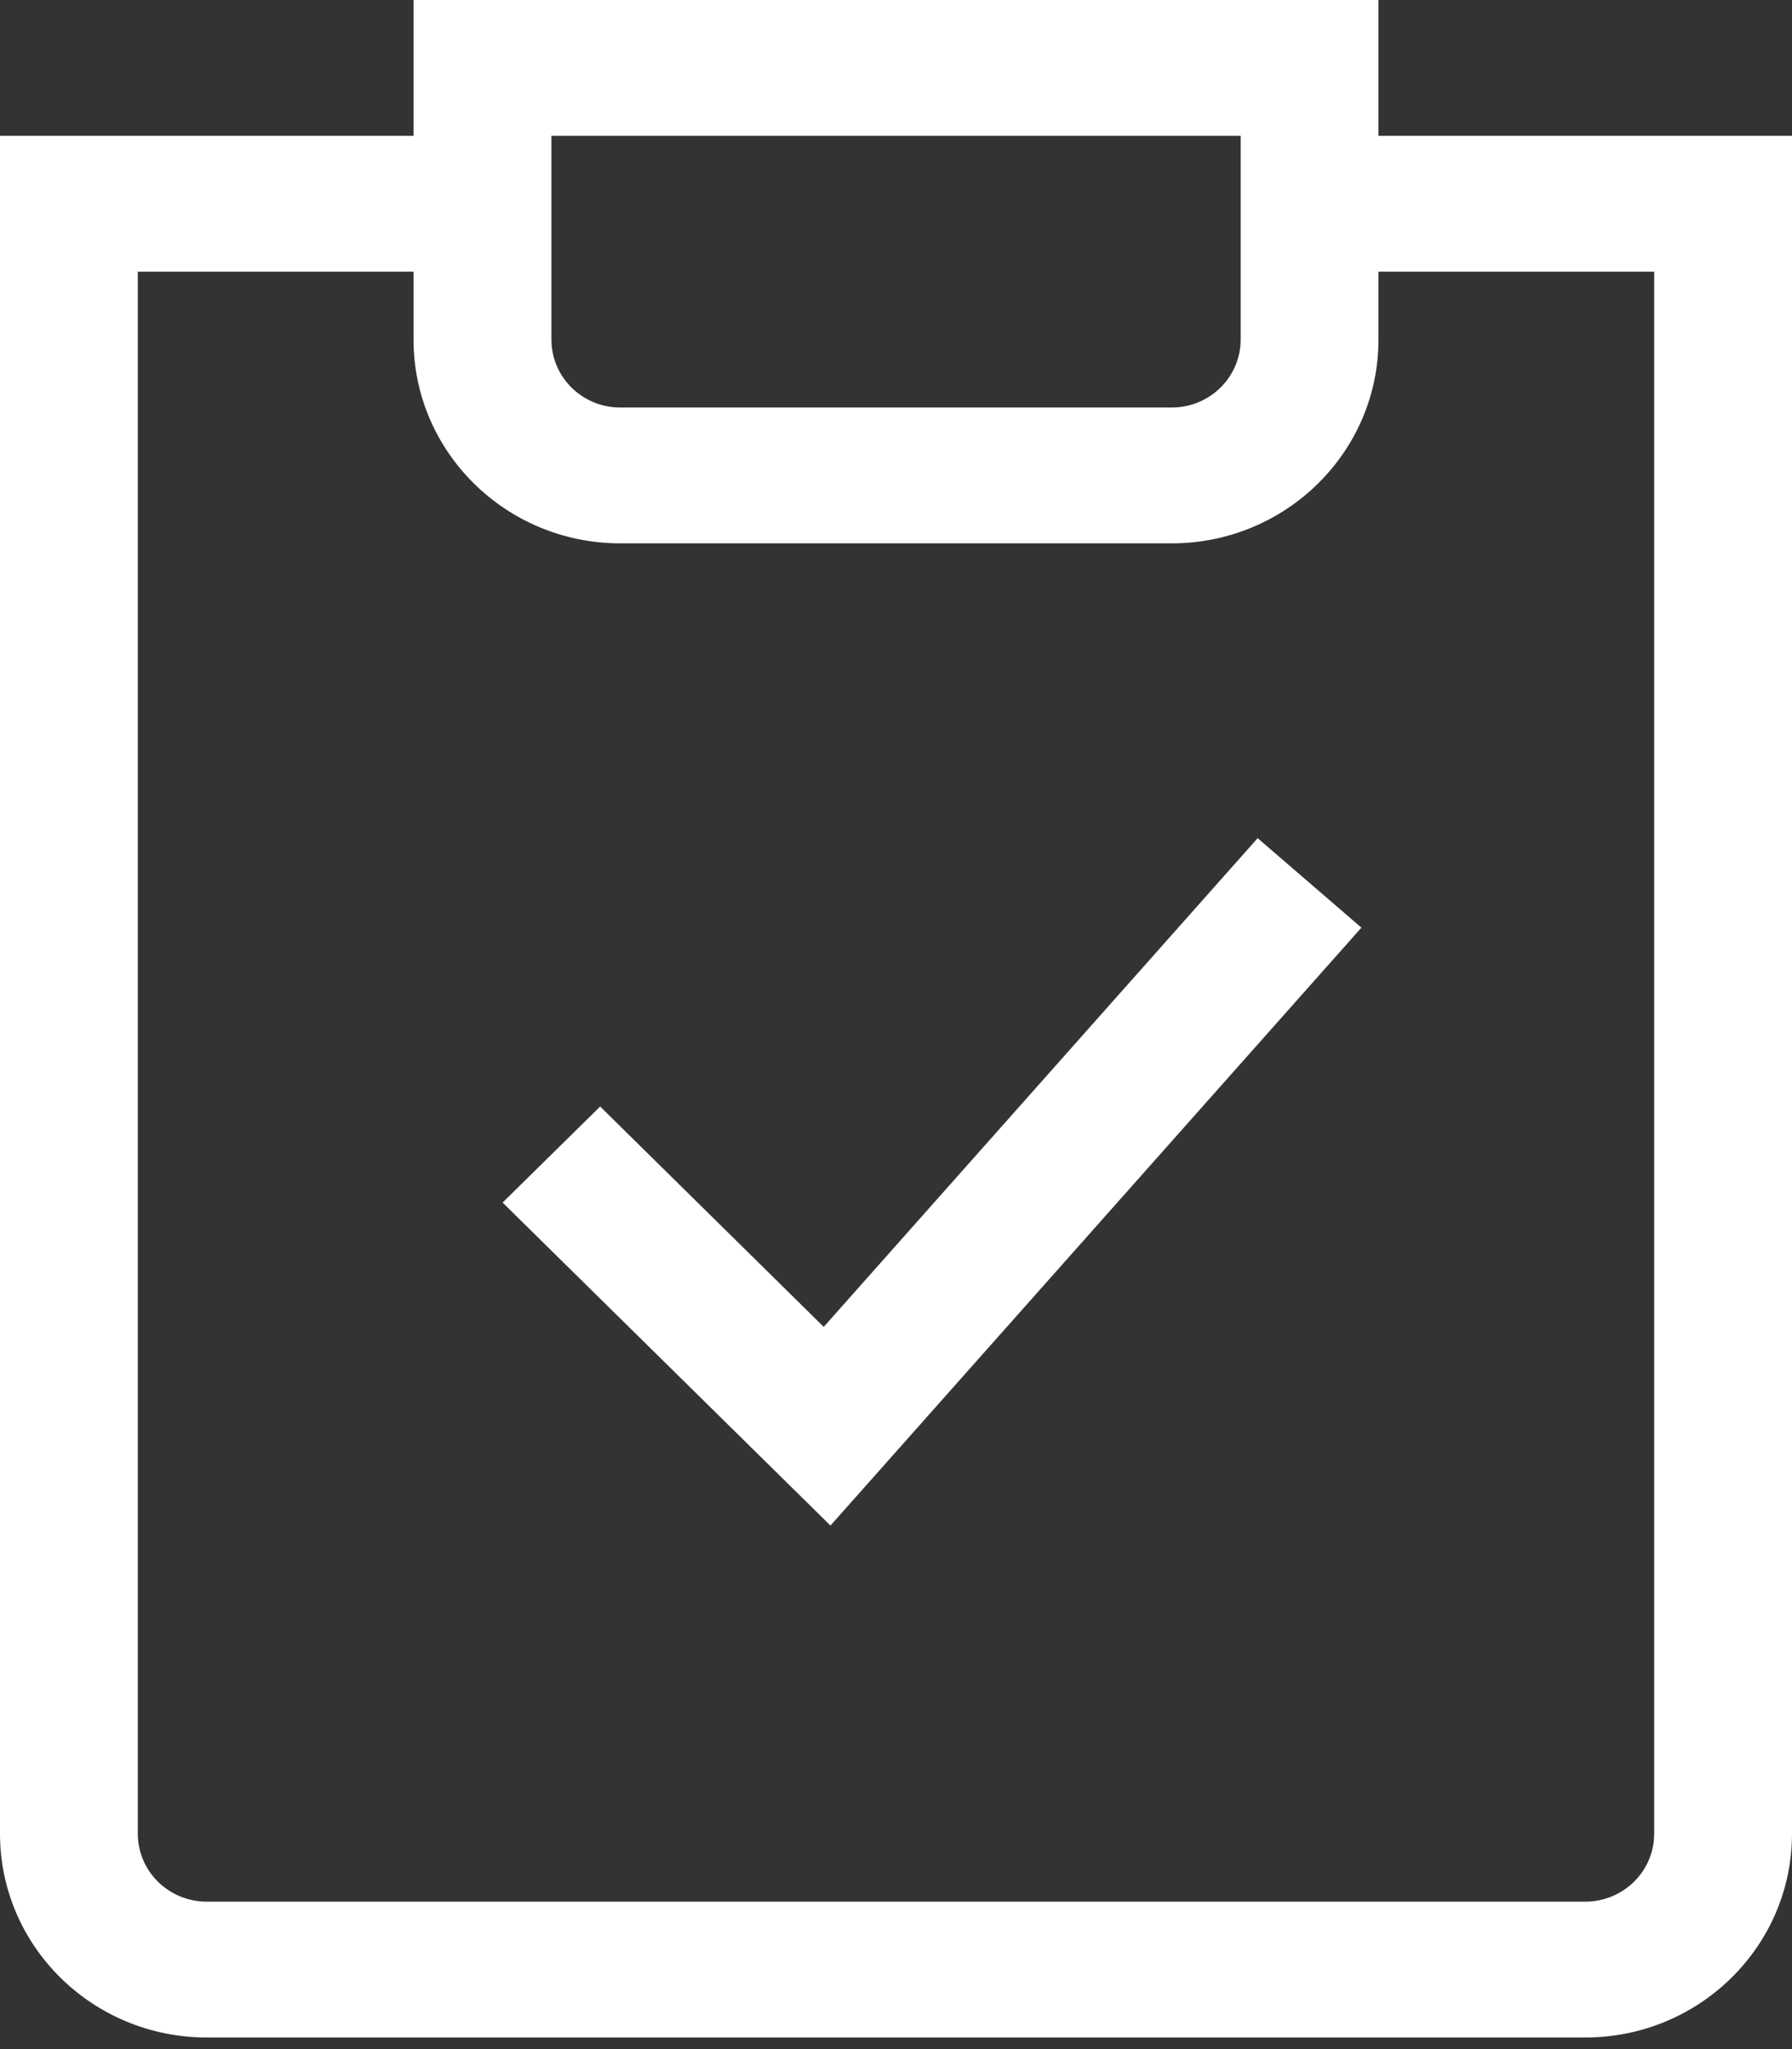 <svg width="21" height="24" viewBox="0 0 21 24" fill="none" xmlns="http://www.w3.org/2000/svg">
<rect x="0" y="0" width="21" height="24" fill="#333333" stroke="none"/>
<path fill-rule="evenodd" clip-rule="evenodd" d="M4.846 0H16.154V1.591H21V21.477C21 22.795 19.915 23.864 18.577 23.864H2.423C1.085 23.864 0 22.795 0 21.477V1.591H4.846V0ZM6.462 1.591V3.977C6.462 4.417 6.823 4.773 7.269 4.773H13.731C14.177 4.773 14.539 4.417 14.539 3.977V1.591H6.462ZM4.846 3.977V3.182H1.615V21.477C1.615 21.917 1.977 22.273 2.423 22.273H18.577C19.023 22.273 19.385 21.917 19.385 21.477V3.182H16.154V3.977C16.154 5.295 15.069 6.364 13.731 6.364H7.269C5.931 6.364 4.846 5.295 4.846 3.977ZM15.954 10.865L9.732 17.868L5.89 14.085L7.033 12.96L9.653 15.541L14.738 9.817L15.954 10.865Z" fill="white"/>
</svg>
